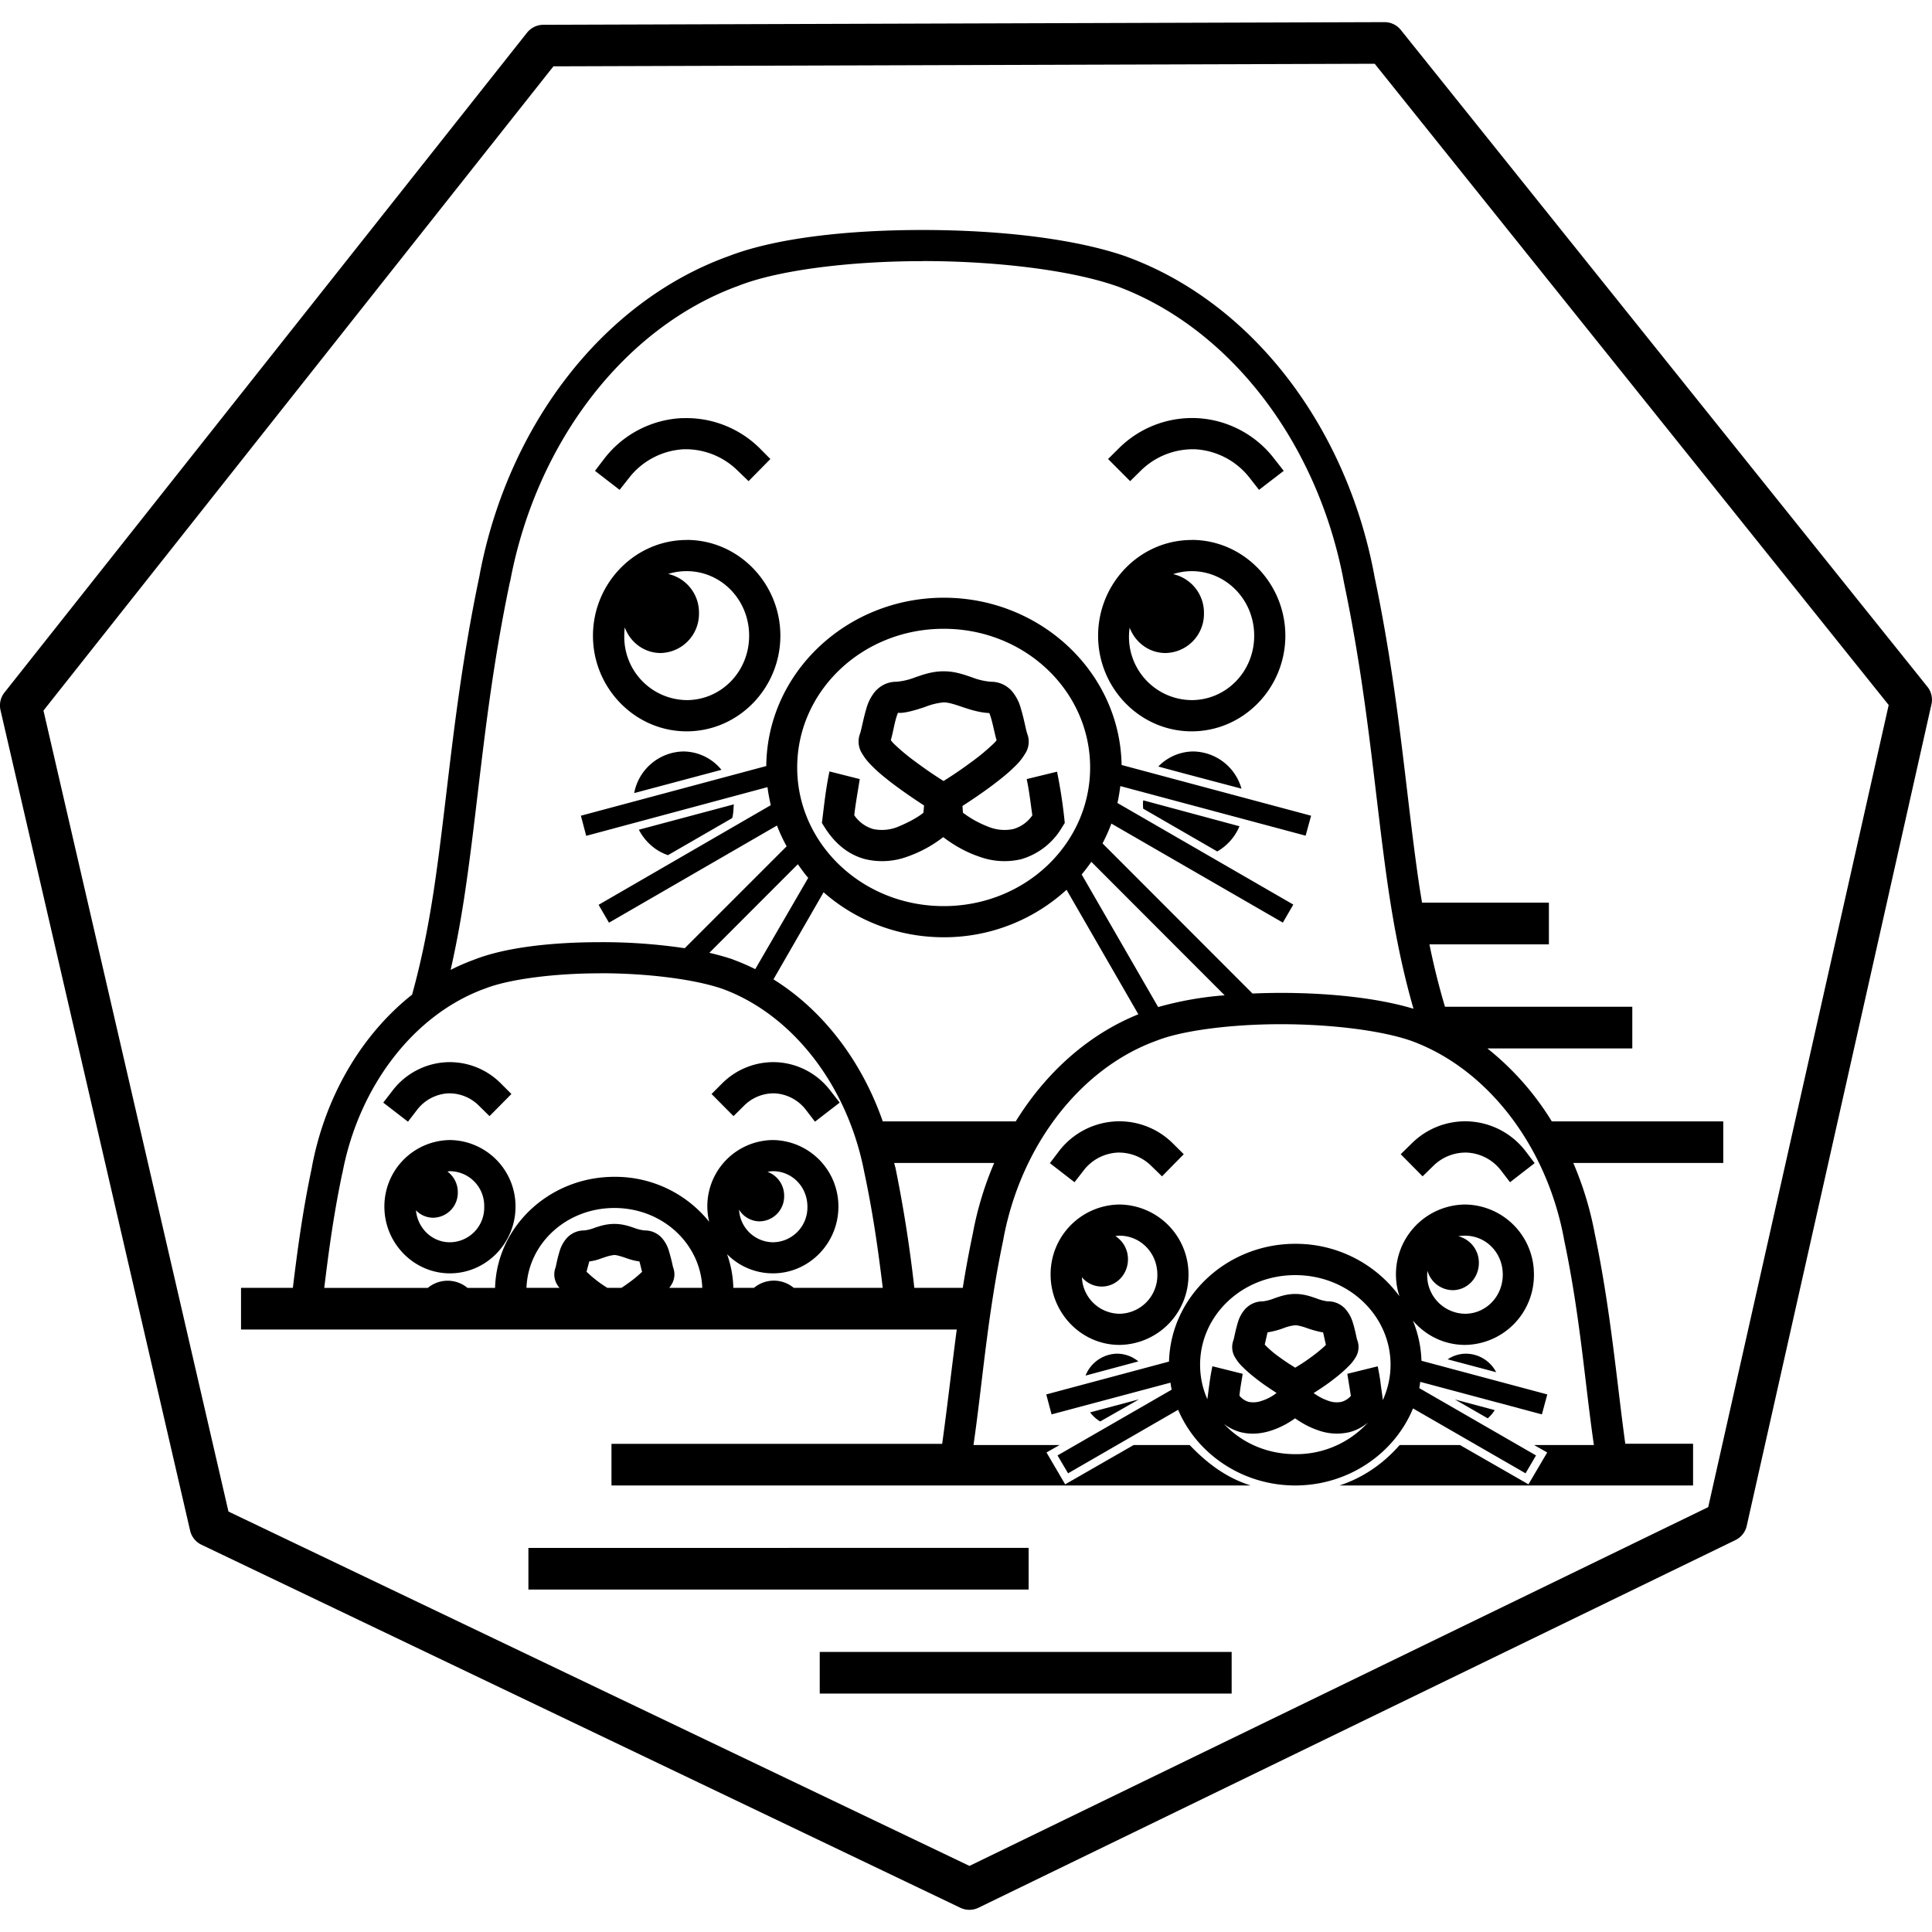 <svg xmlns="http://www.w3.org/2000/svg" width="1em" height="1em" viewBox="0 0 24 24"><path fill="currentColor" d="M17.2.275L6.75.308a.259.259 0 0 0-.203.098L.056 8.602a.259.259 0 0 0-.05.219l2.356 10.194a.26.26 0 0 0 .14.174l9.43 4.511a.258.258 0 0 0 .224-.002l9.401-4.566a.259.259 0 0 0 .141-.175L23.993 8.75a.258.258 0 0 0-.051-.22L17.403.374A.259.259 0 0 0 17.2.275m-.123.517l6.385 7.966l-2.242 9.964l-9.177 4.457l-9.205-4.402L.54 8.827L6.875.824zM11.46 2.857c-.933 0-1.84.1-2.426.332h-.002c-1.554.569-2.725 2.105-3.074 3.952v.004c-.309 1.463-.392 2.703-.556 3.824c-.07.481-.159.94-.283 1.387c-.628.497-1.079 1.263-1.244 2.138v.004c-.116.547-.181 1.04-.237 1.5h-.644v.518h8.891c-.061.464-.122.996-.181 1.42H7.596v.517h7.939c-.242-.078-.486-.218-.756-.502h-.697l-.85.488l-.232-.396l.162-.092h-1.069c.113-.776.17-1.601.373-2.564v-.004c.22-1.164.96-2.112 1.895-2.453l.004-.002h.002c.318-.127.928-.205 1.543-.205c.613 0 1.244.075 1.622.207c.935.341 1.676 1.29 1.895 2.453v.004c.204.963.26 1.788.373 2.564h-.742l.162.092l-.233.396l-.85-.488h-.75c-.219.25-.474.412-.747.502h4.392v-.518h-.842c-.103-.743-.181-1.67-.382-2.623v-.002a4.14 4.14 0 0 0-.264-.863h1.863v-.517h-2.13a3.488 3.488 0 0 0-.8-.906h1.8v-.518H17.95a8.862 8.862 0 0 1-.193-.775h1.484v-.518h-1.576c-.013-.081-.027-.161-.039-.244c-.164-1.12-.246-2.36-.555-3.824v-.004c-.348-1.848-1.52-3.383-3.075-3.952l-.002-.002h-.002c-.65-.227-1.596-.33-2.531-.33zm0 .386c.904 0 1.833.11 2.404.309h.002c1.4.514 2.5 1.934 2.826 3.666v.003c.303 1.436.385 2.66.552 3.805c.076.515.173 1.013.315 1.505c-.449-.135-1.05-.197-1.648-.197c-.12 0-.236.003-.352.008l-1.863-1.865a2.17 2.17 0 0 0 .11-.246l2.13 1.23l.13-.224l-2.185-1.262c.016-.069.027-.14.036-.21l2.302.616l.068-.248l-2.354-.63c-.02-1.153-1.008-2.078-2.208-2.078c-1.205 0-2.196.931-2.206 2.091l-2.303.617l.066.25l2.252-.605c.01.076.024.151.041.224L7.436 11.24l.129.222l2.087-1.207c.034.089.074.176.12.258l-1.266 1.266a6.959 6.959 0 0 0-1.045-.075c-.603 0-1.186.064-1.578.22a2.668 2.668 0 0 0-.285.124c.076-.335.137-.675.187-1.021c.168-1.144.248-2.37.551-3.805l.002-.001v-.002c.326-1.733 1.426-3.153 2.828-3.666h.002l.004-.002c.488-.194 1.381-.307 2.287-.307zM8.473 5.194a1.295 1.295 0 0 0-.965.502l-.117.153l.306.236l.12-.152a.923.923 0 0 1 .673-.352a.92.92 0 0 1 .67.262l.139.134l.271-.275l-.136-.137a1.293 1.293 0 0 0-.961-.37zm6.39 0a1.289 1.289 0 0 0-.96.371l-.138.137l.274.275l.136-.134a.923.923 0 0 1 .672-.262a.923.923 0 0 1 .674.352l.119.152l.307-.236l-.12-.153c-.23-.3-.587-.486-.964-.502M8.53 6.708c-.642 0-1.164.538-1.164 1.19c0 .65.522 1.187 1.164 1.187c.643 0 1.164-.536 1.164-1.188c0-.651-.521-1.19-1.164-1.19zm6.273 0c-.643 0-1.162.538-1.162 1.19c0 .65.52 1.187 1.162 1.187c.643 0 1.164-.536 1.164-1.188c0-.651-.521-1.19-1.164-1.19zm-6.273.387c.428 0 .776.355.776.802c0 .447-.348.8-.776.8a.785.785 0 0 1-.775-.8c0-.035.002-.07.006-.103c.07.191.248.318.445.318a.487.487 0 0 0 .477-.496a.49.49 0 0 0-.383-.486a.759.759 0 0 1 .23-.035m6.273 0c.428 0 .777.355.777.802c0 .447-.349.8-.777.8a.785.785 0 0 1-.77-.9c.072.19.248.315.444.315a.486.486 0 0 0 .479-.496a.491.491 0 0 0-.383-.484a.755.755 0 0 1 .23-.037m-3.08.716c1.012 0 1.819.775 1.819 1.723c0 .947-.807 1.722-1.819 1.722s-1.82-.775-1.82-1.722c0-.948.808-1.723 1.82-1.723m-.002.528c-.142 0-.258.043-.355.076a.804.804 0 0 1-.232.054c-.107 0-.2.047-.268.127a.568.568 0 0 0-.104.207c-.04.134-.062.268-.08.315a.276.276 0 0 0 .032.25c.033.056.071.1.117.146c.09.092.206.183.322.268c.12.088.237.166.326.224l-.008.09c-.043.036-.14.102-.324.178a.533.533 0 0 1-.299.025a.43.43 0 0 1-.236-.172c.015-.138.044-.293.068-.449l-.376-.095c-.05.238-.067.43-.094.64l.037.059c.143.224.318.344.506.392a.908.908 0 0 0 .52-.033a1.57 1.57 0 0 0 .444-.242c.088.067.244.174.446.242a.908.908 0 0 0 .52.033a.868.868 0 0 0 .507-.392l.037-.059a6.292 6.292 0 0 0-.096-.637l-.377.092c.032.148.051.32.07.451a.434.434 0 0 1-.237.17a.533.533 0 0 1-.3-.025c-.178-.068-.272-.14-.325-.178l-.006-.084c.09-.058.209-.137.336-.23c.115-.085.231-.176.322-.268a.72.72 0 0 0 .117-.146a.273.273 0 0 0 .031-.25c-.018-.047-.039-.181-.08-.315a.564.564 0 0 0-.103-.207a.343.343 0 0 0-.268-.127a.815.815 0 0 1-.234-.054c-.097-.033-.212-.076-.354-.076zm.002.386c.057 0 .134.024.23.057c.09.03.208.07.337.076c.04.102.06.237.09.338a.361.361 0 0 1-.041.045a2.66 2.66 0 0 1-.276.228c-.165.122-.271.188-.342.233a5.287 5.287 0 0 1-.34-.233a2.557 2.557 0 0 1-.275-.228a.34.34 0 0 1-.04-.047c.035-.119.046-.234.089-.34c.08.012.246-.042.336-.072a.837.837 0 0 1 .232-.057m-3.234.61a.635.635 0 0 0-.611.517l1.084-.289a.614.614 0 0 0-.473-.228m6.336 0a.61.61 0 0 0-.436.187c.352.096.69.184 1.033.275a.632.632 0 0 0-.597-.462m-.623.607c-.007.035-.002.07-.002.103l.921.532a.648.648 0 0 0 .276-.313zm-5.086.05l-1.18.315c.078.15.207.264.362.316l.797-.46c.018-.059.015-.12.021-.17zm4.441.714l1.656 1.658a4.19 4.19 0 0 0-.826.146l-.95-1.647a2.51 2.51 0 0 0 .12-.157m-3.646.03c.04.055.083.118.129.169l-.658 1.134a2.656 2.656 0 0 0-.276-.119l-.002-.002a3.3 3.3 0 0 0-.292-.082zm3.338.317l.892 1.547c-.623.251-1.149.725-1.523 1.33h-1.652c-.262-.75-.741-1.38-1.358-1.764l.623-1.082c.394.347.919.559 1.492.559a2.25 2.25 0 0 0 1.526-.59M7.46 12.09c.574 0 1.167.073 1.518.195c.867.319 1.555 1.203 1.76 2.285l.001.002v.002c.109.513.173.98.227 1.424H9.86a.386.386 0 0 0-.494 0H9.11a1.351 1.351 0 0 0-.078-.418a.799.799 0 0 0 .569.238c.45 0 .814-.375.814-.828a.824.824 0 0 0-.814-.828a.822.822 0 0 0-.791 1.016a1.495 1.495 0 0 0-1.18-.559c-.798 0-1.46.611-1.48 1.38h-.342a.386.386 0 0 0-.494 0H4.028c.054-.445.116-.912.224-1.425l.002-.002v-.002c.205-1.084.894-1.97 1.764-2.287h.002l.004-.002c.295-.117.863-.191 1.437-.19zm-1.91 1.105a.898.898 0 0 0-.67.348l-.119.154l.307.237l.119-.155a.525.525 0 0 1 .379-.197a.52.52 0 0 1 .377.147l.138.136l.272-.275l-.137-.137a.895.895 0 0 0-.666-.258m4.094 0a.9.9 0 0 0-.668.258l-.137.137l.273.275l.137-.136a.522.522 0 0 1 .377-.147a.525.525 0 0 1 .379.197l.119.155l.307-.237l-.12-.154a.894.894 0 0 0-.667-.348m4.222.735a.947.947 0 0 0-.707.365l-.117.154l.306.237l.12-.155a.568.568 0 0 1 .413-.213a.571.571 0 0 1 .414.159l.14.136l.27-.275l-.138-.137a.942.942 0 0 0-.701-.271m4.374 0a.942.942 0 0 0-.7.271l-.14.137l.272.275l.139-.136a.571.571 0 0 1 .414-.159a.568.568 0 0 1 .414.213l.119.155l.306-.237l-.117-.154a.947.947 0 0 0-.707-.365m-12.65.232a.824.824 0 0 0-.815.828c0 .453.365.828.814.828c.45 0 .815-.375.815-.828a.824.824 0 0 0-.815-.828zm5.518.285h1.242a4.137 4.137 0 0 0-.263.864v.002c-.05.237-.092.464-.127.685h-.602a16.77 16.77 0 0 0-.236-1.5l-.002-.002c-.003-.016-.009-.032-.012-.049m-5.519.102a.43.43 0 0 1 .426.441a.43.43 0 0 1-.426.442c-.22 0-.4-.171-.422-.397a.298.298 0 0 0 .215.092a.31.31 0 0 0 .305-.316a.317.317 0 0 0-.129-.258c.01-.001.02-.004.031-.004m4.014 0c.235 0 .427.193.427.441a.433.433 0 0 1-.427.442a.427.427 0 0 1-.422-.405a.3.3 0 0 0 .256.145a.31.31 0 0 0 .304-.317a.314.314 0 0 0-.207-.298c.023-.004.045-.008.069-.008m4.304.414a.865.865 0 0 0-.856.87c0 .478.382.874.856.874a.868.868 0 0 0 .857-.873a.867.867 0 0 0-.857-.871m4.292 0a.867.867 0 0 0-.814 1.14a1.597 1.597 0 0 0-1.295-.652c-.846 0-1.546.65-1.568 1.463l-1.525.408l.066.248l1.477-.394c.004.028.009.06.015.087l-1.418.817l.131.222l1.367-.789c.235.552.801.94 1.455.94c.66 0 1.233-.397 1.463-.957l1.398.806l.13-.222l-1.45-.836c.005-.025.008-.053.012-.078l1.511.404l.067-.248l-1.563-.418a1.438 1.438 0 0 0-.107-.5c.157.186.39.303.648.303a.867.867 0 0 0 .856-.873a.865.865 0 0 0-.856-.871m-10.567.043c.598 0 1.071.444 1.092.992h-.41c.007-.01.016-.02.023-.033a.24.24 0 0 0 .025-.22c-.005-.016-.021-.102-.05-.196a.416.416 0 0 0-.078-.156a.282.282 0 0 0-.225-.108a.499.499 0 0 1-.129-.031c-.062-.021-.142-.05-.248-.05c-.106 0-.188.029-.25.05a.49.49 0 0 1-.127.031a.29.29 0 0 0-.225.108a.424.424 0 0 0-.08.156c-.029.094-.043.18-.048.195a.242.242 0 0 0 .023.22c.008.014.017.023.025.034h-.41c.02-.548.494-.992 1.092-.992m6.275.344c.259 0 .47.211.47.484a.477.477 0 0 1-.47.486a.472.472 0 0 1-.467-.453a.322.322 0 0 0 .246.115c.18 0 .326-.15.326-.338a.34.34 0 0 0-.156-.289c.017-.002.033-.005.05-.005zm4.292 0c.26 0 .469.211.469.484c0 .272-.21.486-.469.486a.477.477 0 0 1-.47-.486c0-.016.002-.031.004-.047a.33.33 0 0 0 .312.24c.18 0 .326-.15.326-.338a.338.338 0 0 0-.256-.332a.475.475 0 0 1 .084-.007m-10.567.24c.021 0 .063.01.125.031c.086.03.117.039.186.049c.012.041.022.088.033.129a1.475 1.475 0 0 1-.168.138c-.038.028-.064.045-.088.061h-.176c-.024-.016-.052-.033-.09-.06a1.602 1.602 0 0 1-.168-.14l.034-.128c.107-.014.146-.04.185-.049a.504.504 0 0 1 .127-.031m8.458.25c.661 0 1.184.502 1.184 1.113c0 .156-.035.304-.096.44l-.002-.024l-.022-.156a2.443 2.443 0 0 0-.04-.24l-.377.093l.044.274a.24.24 0 0 1-.115.074a.299.299 0 0 1-.168-.014c-.087-.03-.132-.063-.18-.094c.057-.037.13-.084.198-.134c.08-.06.16-.123.226-.19a.542.542 0 0 0 .092-.111a.245.245 0 0 0 .026-.225c-.008-.019-.022-.112-.053-.21a.444.444 0 0 0-.084-.163a.286.286 0 0 0-.23-.107a.566.566 0 0 1-.14-.037c-.065-.022-.152-.055-.263-.055c-.11 0-.195.032-.262.055a.575.575 0 0 1-.14.037a.294.294 0 0 0-.23.107a.436.436 0 0 0-.083.162c-.03.1-.045.192-.052.211a.246.246 0 0 0 .025.225a.534.534 0 0 0 .09.111c.066.067.146.13.226.19c.068.05.138.095.194.132a.57.57 0 0 1-.18.096a.305.305 0 0 1-.17.014a.237.237 0 0 1-.111-.076c.008-.09.026-.177.04-.272l-.376-.094c-.032.146-.045.286-.063.409a1.052 1.052 0 0 1-.09-.428c0-.611.521-1.113 1.182-1.113m0 .623c.026 0 .074.01.14.033c.066.025.169.052.206.055l.035.156c-.04.04-.112.1-.184.152c-.095.07-.14.095-.197.131c-.056-.036-.1-.061-.195-.13a1.236 1.236 0 0 1-.184-.157l.035-.152a1.04 1.04 0 0 0 .206-.055a.523.523 0 0 1 .138-.033m-2.22.353a.43.43 0 0 0-.385.272l.656-.176a.416.416 0 0 0-.271-.096m4.333 0a.414.414 0 0 0-.22.07l.603.16a.426.426 0 0 0-.383-.23m-4.054.567l-.607.162a.436.436 0 0 0 .125.113zm3.925.002l.407.234a.443.443 0 0 0 .087-.102zm-1.986.234c.067.047.165.108.285.148a.68.68 0 0 0 .389.024a.57.57 0 0 0 .232-.121a1.201 1.201 0 0 1-.904.394c-.356 0-.67-.145-.885-.375a.58.58 0 0 0 .207.102c.144.036.28.014.391-.024c.12-.04.218-.1.285-.148m-9.524 1.61v.517h6.214v-.518zm3.619 1.292v.517H15.3v-.517z"/></svg>